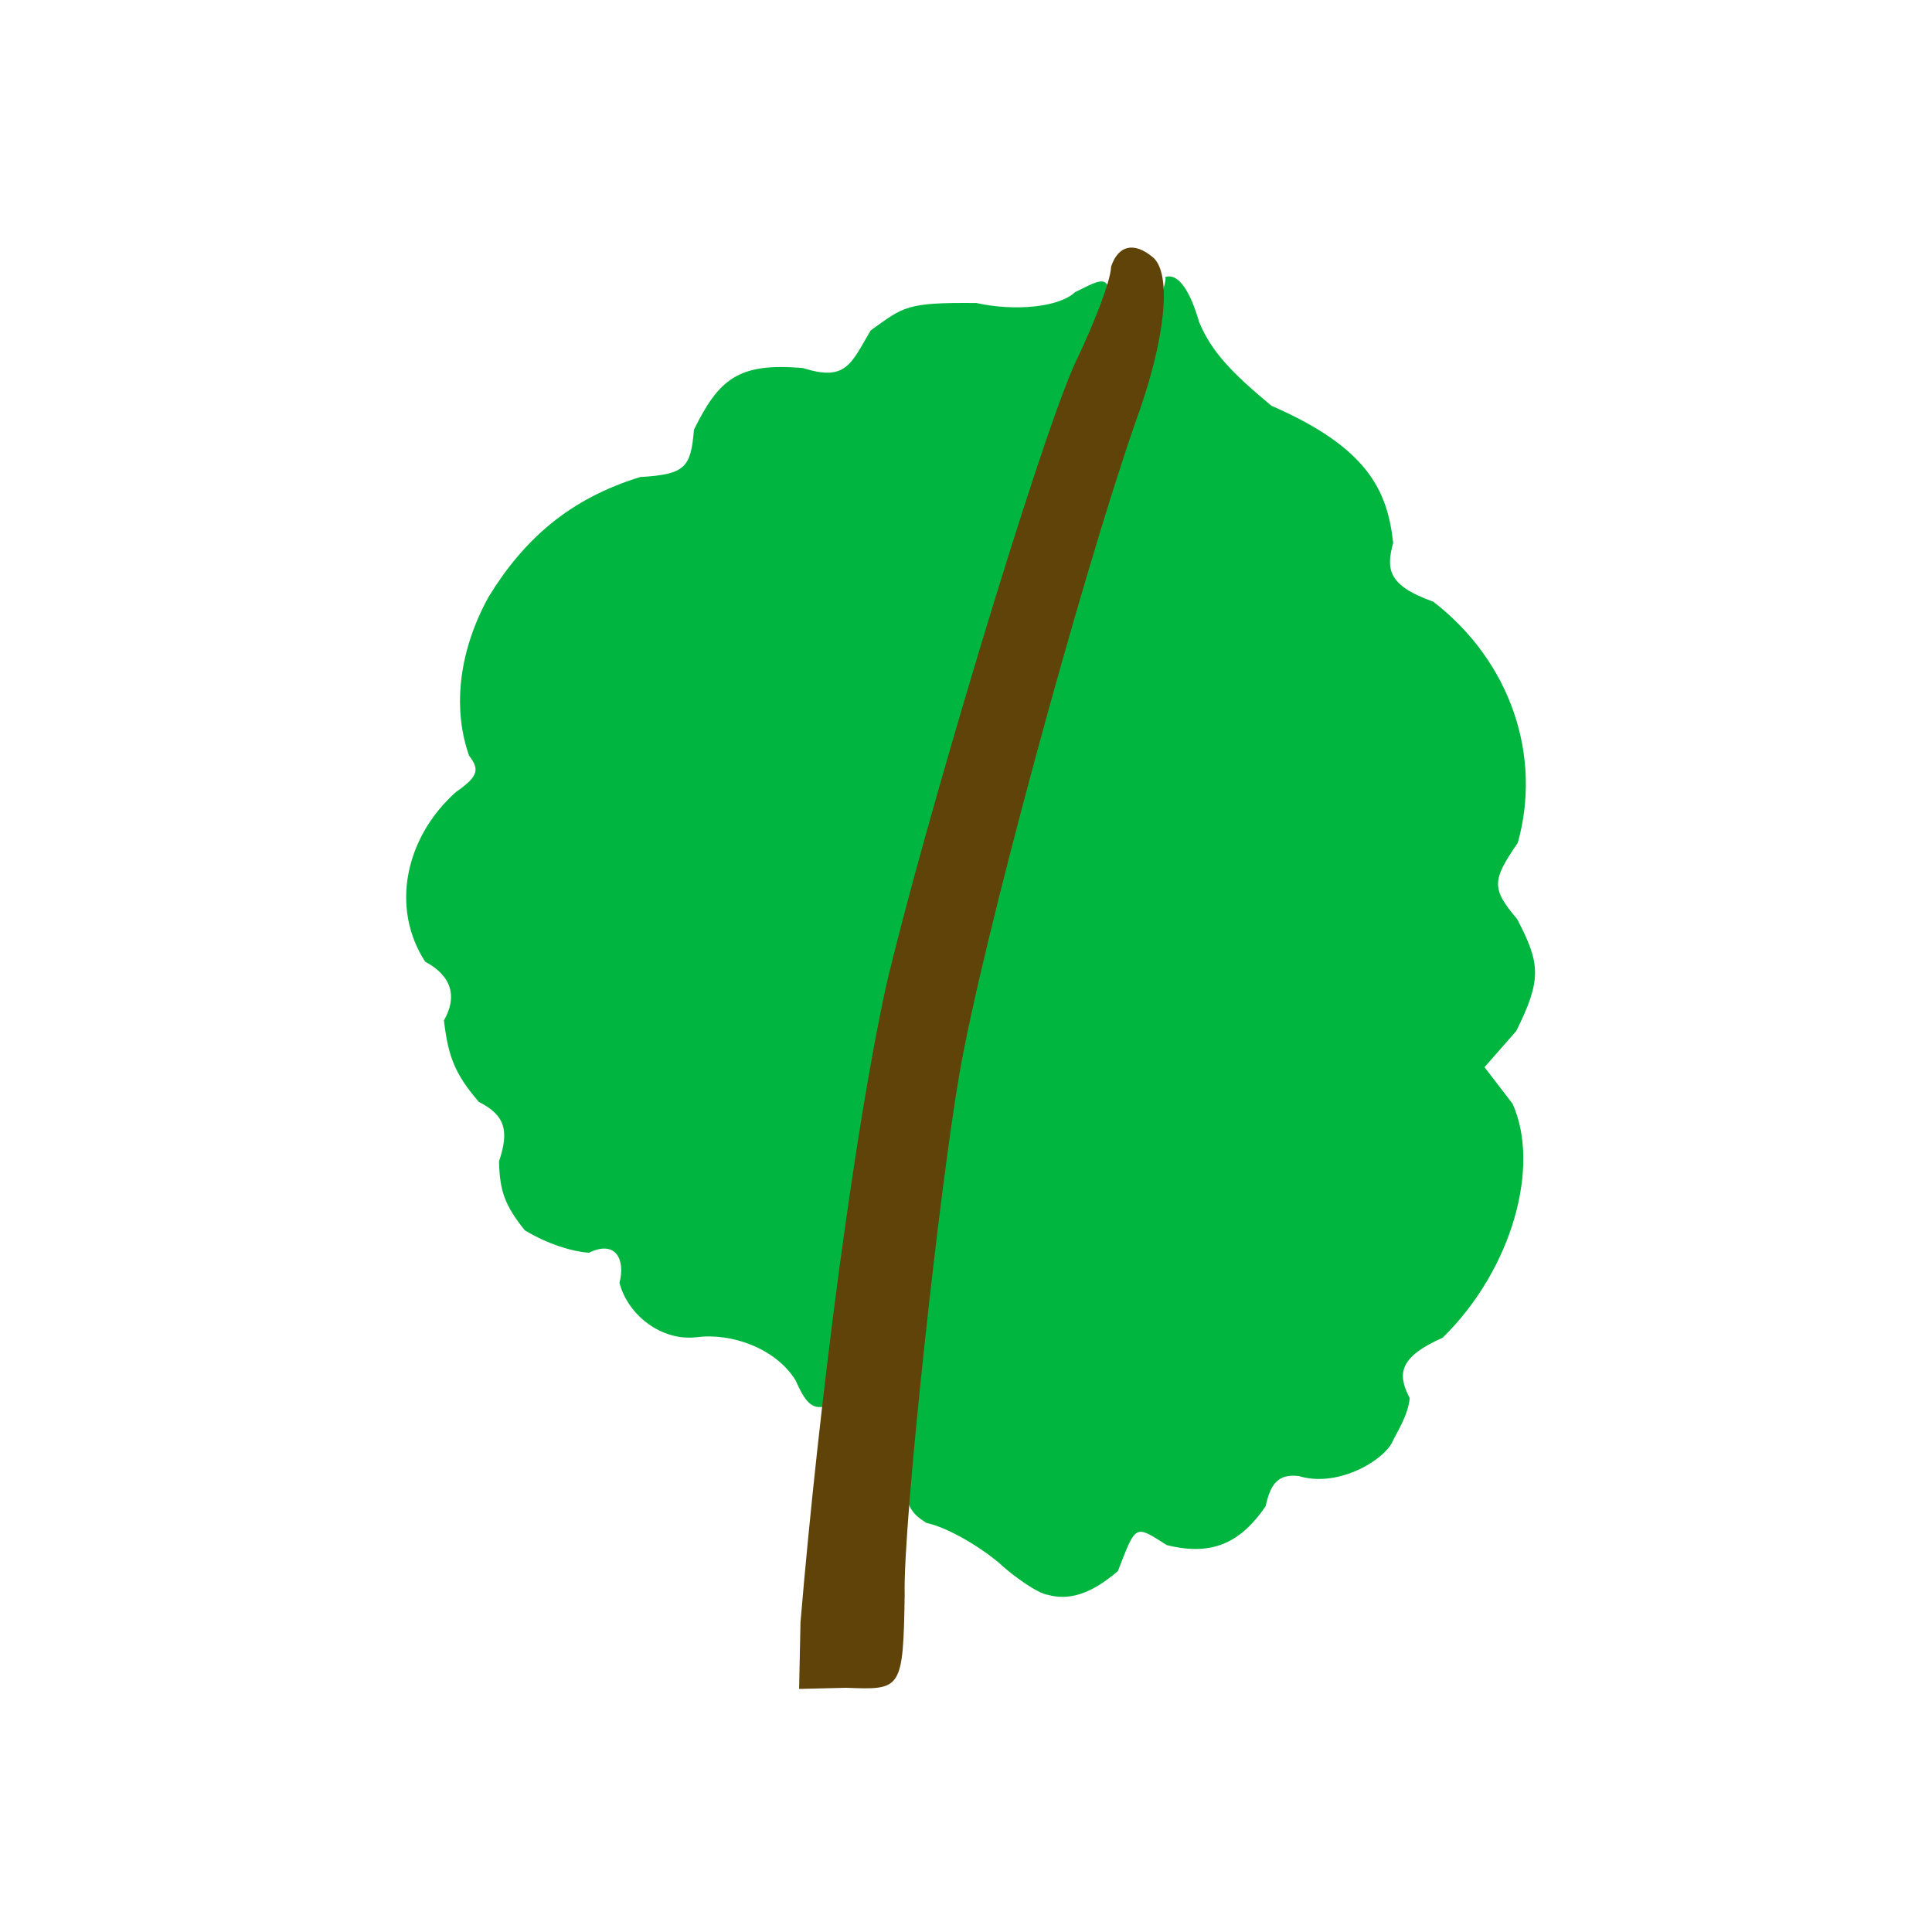 <?xml version="1.0" ?>
<svg xmlns="http://www.w3.org/2000/svg" version="1.1" width="224" height="224">
  <defs/>
  <g>
    <path d="M 121.49 184.91 C 120.33 184.758 117.493 182.762 115.817 181.195 C 113.233 179.035 109.618 177.031 107.42 176.574 C 104.507 174.707 103.709 173.697 106.221 150.438 C 109.09 130.97 112.319 112.439 116.114 97.849 C 118.228 92.335 120.622 84.571 121.303 80.974 C 122.656 77.094 124.612 69.431 126.456 63.248 C 127.228 57.549 129.176 51.322 129.642 49.626 C 130.228 48.07 131.591 43.503 132.934 39.591 C 133.993 36.016 135.336 32.684 135.11 32.108 C 136.717 31.62 138.066 33.982 139.027 37.333 C 140.468 40.801 142.853 43.256 147.414 47.047 C 158.544 51.881 160.864 56.852 161.526 62.938 C 160.738 65.917 160.781 67.844 166.192 69.77 C 175.239 76.772 178.772 87.723 175.976 97.72 C 172.952 102.122 172.917 103.017 175.895 106.554 C 178.612 111.727 178.759 113.582 175.796 119.538 L 172.118 123.731 L 175.371 127.97 C 178.614 135.172 175.386 147.131 167.267 155.098 C 162.203 157.347 161.97 159.29 163.445 162.099 C 163.239 164.156 162.035 165.882 161.364 167.323 C 160.046 169.607 154.917 172.46 150.586 171.137 C 148.172 170.844 147.298 172.075 146.738 174.645 C 143.856 178.822 140.607 180.472 135.27 179.138 C 131.526 176.74 131.725 176.725 129.613 182.153 C 126.429 184.892 123.876 185.572 121.49 184.91" stroke-width="0.0" fill="rgb(0, 182, 63)" opacity="0.999"/>
    <path d="M 92.232 160.028 C 89.955 156.342 84.801 154.499 80.754 155.042 C 76.701 155.516 72.8 152.493 71.823 148.74 C 72.52 146.043 71.414 143.721 68.27 145.25 C 66.396 145.104 63.633 144.321 60.839 142.641 C 58.532 139.74 57.947 138.149 57.854 134.653 C 59.033 131.166 58.617 129.316 55.52 127.762 C 52.756 124.54 51.969 122.55 51.47 118.304 C 53.016 115.624 52.435 113.177 49.293 111.497 C 45.228 105.236 47.006 97.027 52.88 91.815 C 55.42 90.053 55.652 89.228 54.386 87.622 C 52.346 81.823 53.369 75.144 56.642 69.213 C 60.742 62.525 66.007 57.84 74.227 55.307 C 79.487 54.999 80.085 54.189 80.462 49.811 C 83.329 44.003 85.57 41.997 93.117 42.678 C 98.115 44.262 98.673 42.154 100.948 38.307 C 104.781 35.57 105.005 35.05 113.204 35.131 C 117.644 36.115 122.797 35.631 124.636 33.877 C 131.171 30.741 131.209 28.131 112.798 97.808 C 106.541 121.806 100.342 145.071 99.08 150.033 C 97.841 155.08 95.751 159.578 96.047 162.945 C 94.128 163.619 93.367 162.549 92.232 160.028" stroke-width="0.0" fill="rgb(0, 182, 64)" opacity="0.995"/>
    <path d="M 92.811 188.081 C 94.992 162.293 99.039 131.321 102.701 114.471 C 106.903 96.489 120.415 51.358 124.67 42.056 C 126.722 37.775 128.747 32.758 128.825 30.91 C 129.66 28.418 131.492 28 133.693 29.851 C 135.861 31.737 135.212 39.249 131.614 49.045 C 125.369 66.99 113.796 109.491 111.226 124.577 C 108.903 137.956 104.683 176.674 104.89 184.888 C 104.719 196.0 104.497 195.926 98.105 195.686 L 92.65 195.816 L 92.811 188.081" stroke-width="1.0" fill="rgb(96, 67, 9)" opacity="0.999"/>
  </g>
</svg>
